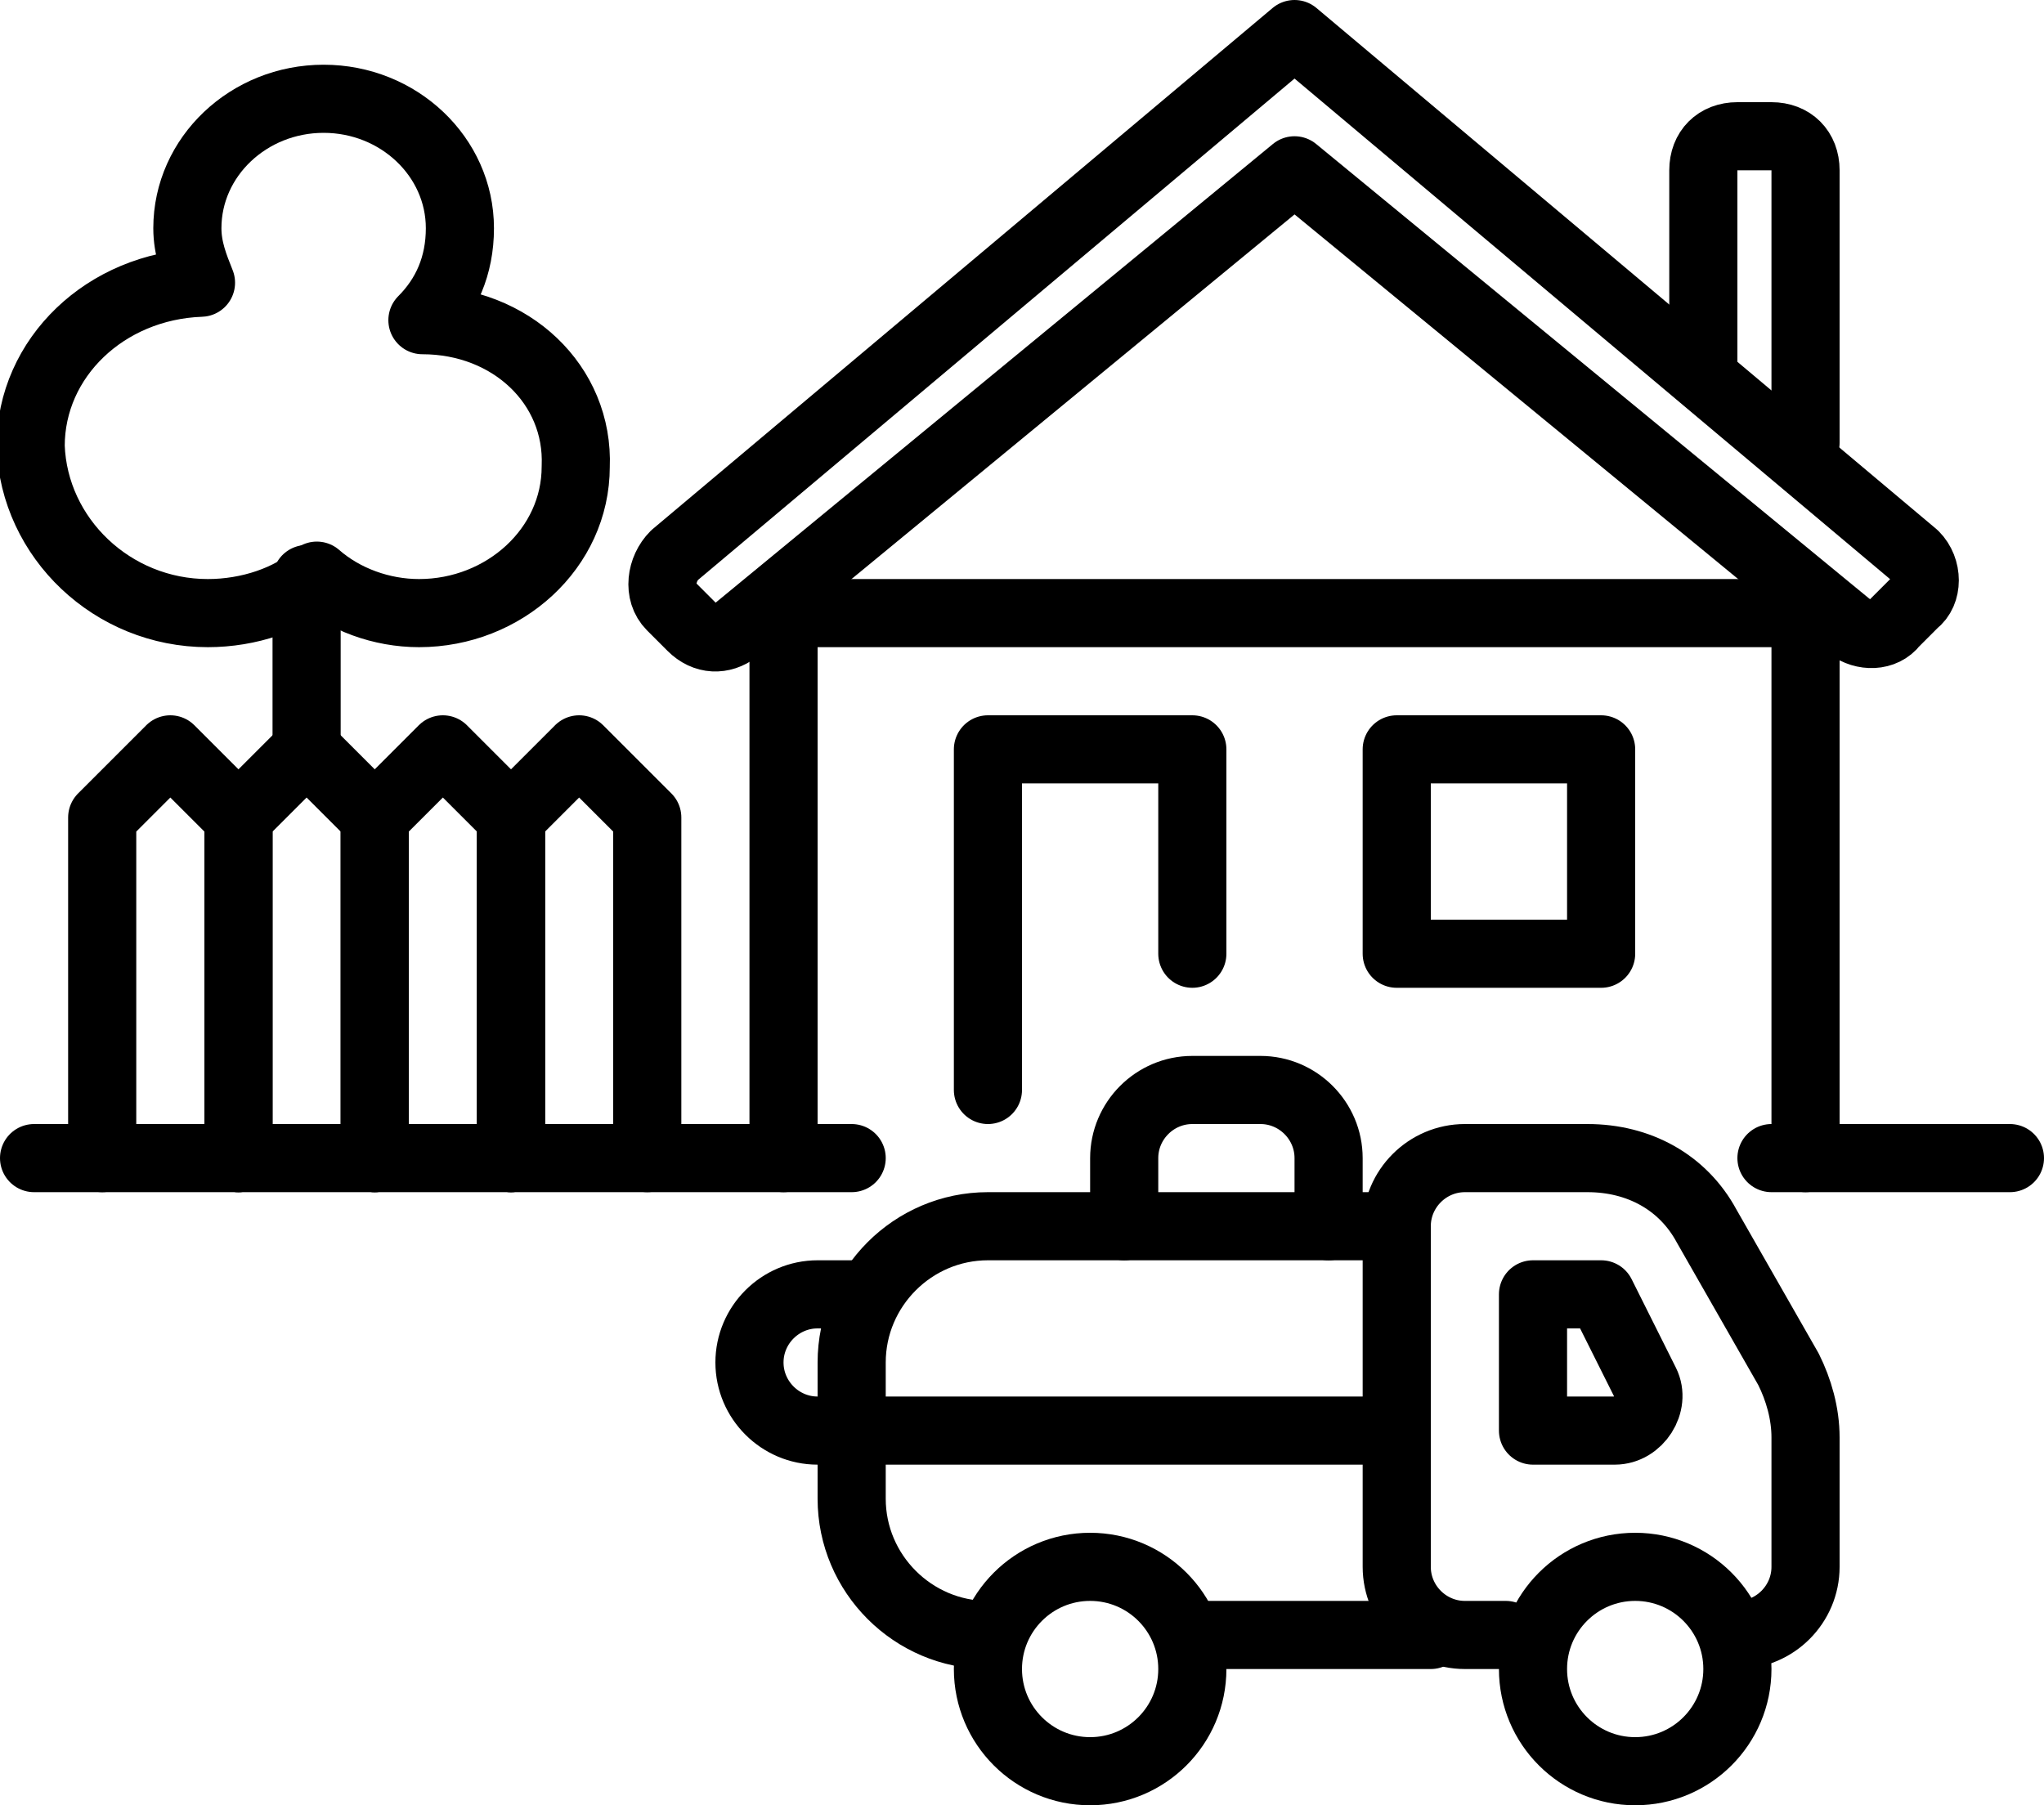 <svg version="1.1" id="Layer_2" xmlns="http://www.w3.org/2000/svg" xmlns:xlink="http://www.w3.org/1999/xlink" x="0px" y="0px"
	 viewBox="0 0 60 53" style="enable-background:new 0 0 60 53;" xml:space="preserve">
<style type="text/css">
	.st0{fill:none;stroke:#000000;stroke-width:2;stroke-linecap:round;stroke-linejoin:round;stroke-miterlimit:10;}
</style>
<g>
	<circle class="st0" cx="48" cy="49" r="3"/>
	<circle class="st0" cx="32" cy="49" r="3"/>
	<path class="st0" d="M41,36H29c-2.2,0-4,1.8-4,4v4c0,2.2,1.8,4,4,4l0,0"/>
	<line class="st0" x1="35" y1="48" x2="42" y2="48"/>
	<path class="st0" d="M51,48c1.1,0,2-0.9,2-2v-3.8c0-0.7-0.2-1.4-0.5-2L50.1,36c-0.7-1.3-2-2-3.5-2H43c-1.1,0-2,0.9-2,2v10
		c0,1.1,0.9,2,2,2h1.2"/>
	<path class="st0" d="M33,36v-2c0-1.1,0.9-2,2-2h2c1.1,0,2,0.9,2,2v2"/>
	<path class="st0" d="M25,38h-1c-1.1,0-2,0.9-2,2v0c0,1.1,0.9,2,2,2h16"/>
	<path class="st0" d="M47.4,42H45v-4h2l1.3,2.6C48.6,41.2,48.1,42,47.4,42z"/>
</g>
<line class="st0" x1="1" y1="34" x2="25" y2="34"/>
<line class="st0" x1="52" y1="34" x2="59" y2="34"/>
<polyline class="st0" points="23,34 23,18 53,18 53,34 "/>
<polyline class="st0" points="29,32 29,22 35,22 35,28 "/>
<rect x="41" y="22" class="st0" width="6" height="6"/>
<path class="st0" d="M56.2,16.3L38,1L19.8,16.3c-0.4,0.4-0.5,1.1-0.1,1.5l0.6,0.6c0.4,0.4,0.9,0.4,1.3,0.1L38,5l16.3,13.4
	c0.4,0.3,1,0.3,1.3-0.1l0.6-0.6C56.6,17.4,56.6,16.7,56.2,16.3z"/>
<polyline class="st0" points="3,34 3,24 5,22 7,24 7,34 "/>
<polyline class="st0" points="7,34 7,24 9,22 11,24 11,34 "/>
<polyline class="st0" points="11,34 11,24 13,22 15,24 15,34 "/>
<polyline class="st0" points="15,34 15,24 17,22 19,24 19,34 "/>
<path class="st0" d="M12.4,9.4C12.4,9.4,12.4,9.4,12.4,9.4c0.7-0.7,1.1-1.6,1.1-2.7c0-2.1-1.8-3.8-4-3.8s-4,1.7-4,3.8
	c0,0.6,0.2,1.1,0.4,1.6c-2.8,0.1-5,2.2-5,4.8C1,15.8,3.3,18,6.1,18c1.2,0,2.4-0.4,3.2-1.1c0.8,0.7,1.9,1.1,3,1.1
	c2.5,0,4.6-1.9,4.6-4.3C17,11.3,15,9.4,12.4,9.4z"/>
<line class="st0" x1="9" y1="22" x2="9" y2="17"/>
<path class="st0" d="M50,11V5c0-0.6,0.4-1,1-1h1c0.6,0,1,0.4,1,1v8"/>
</svg>
